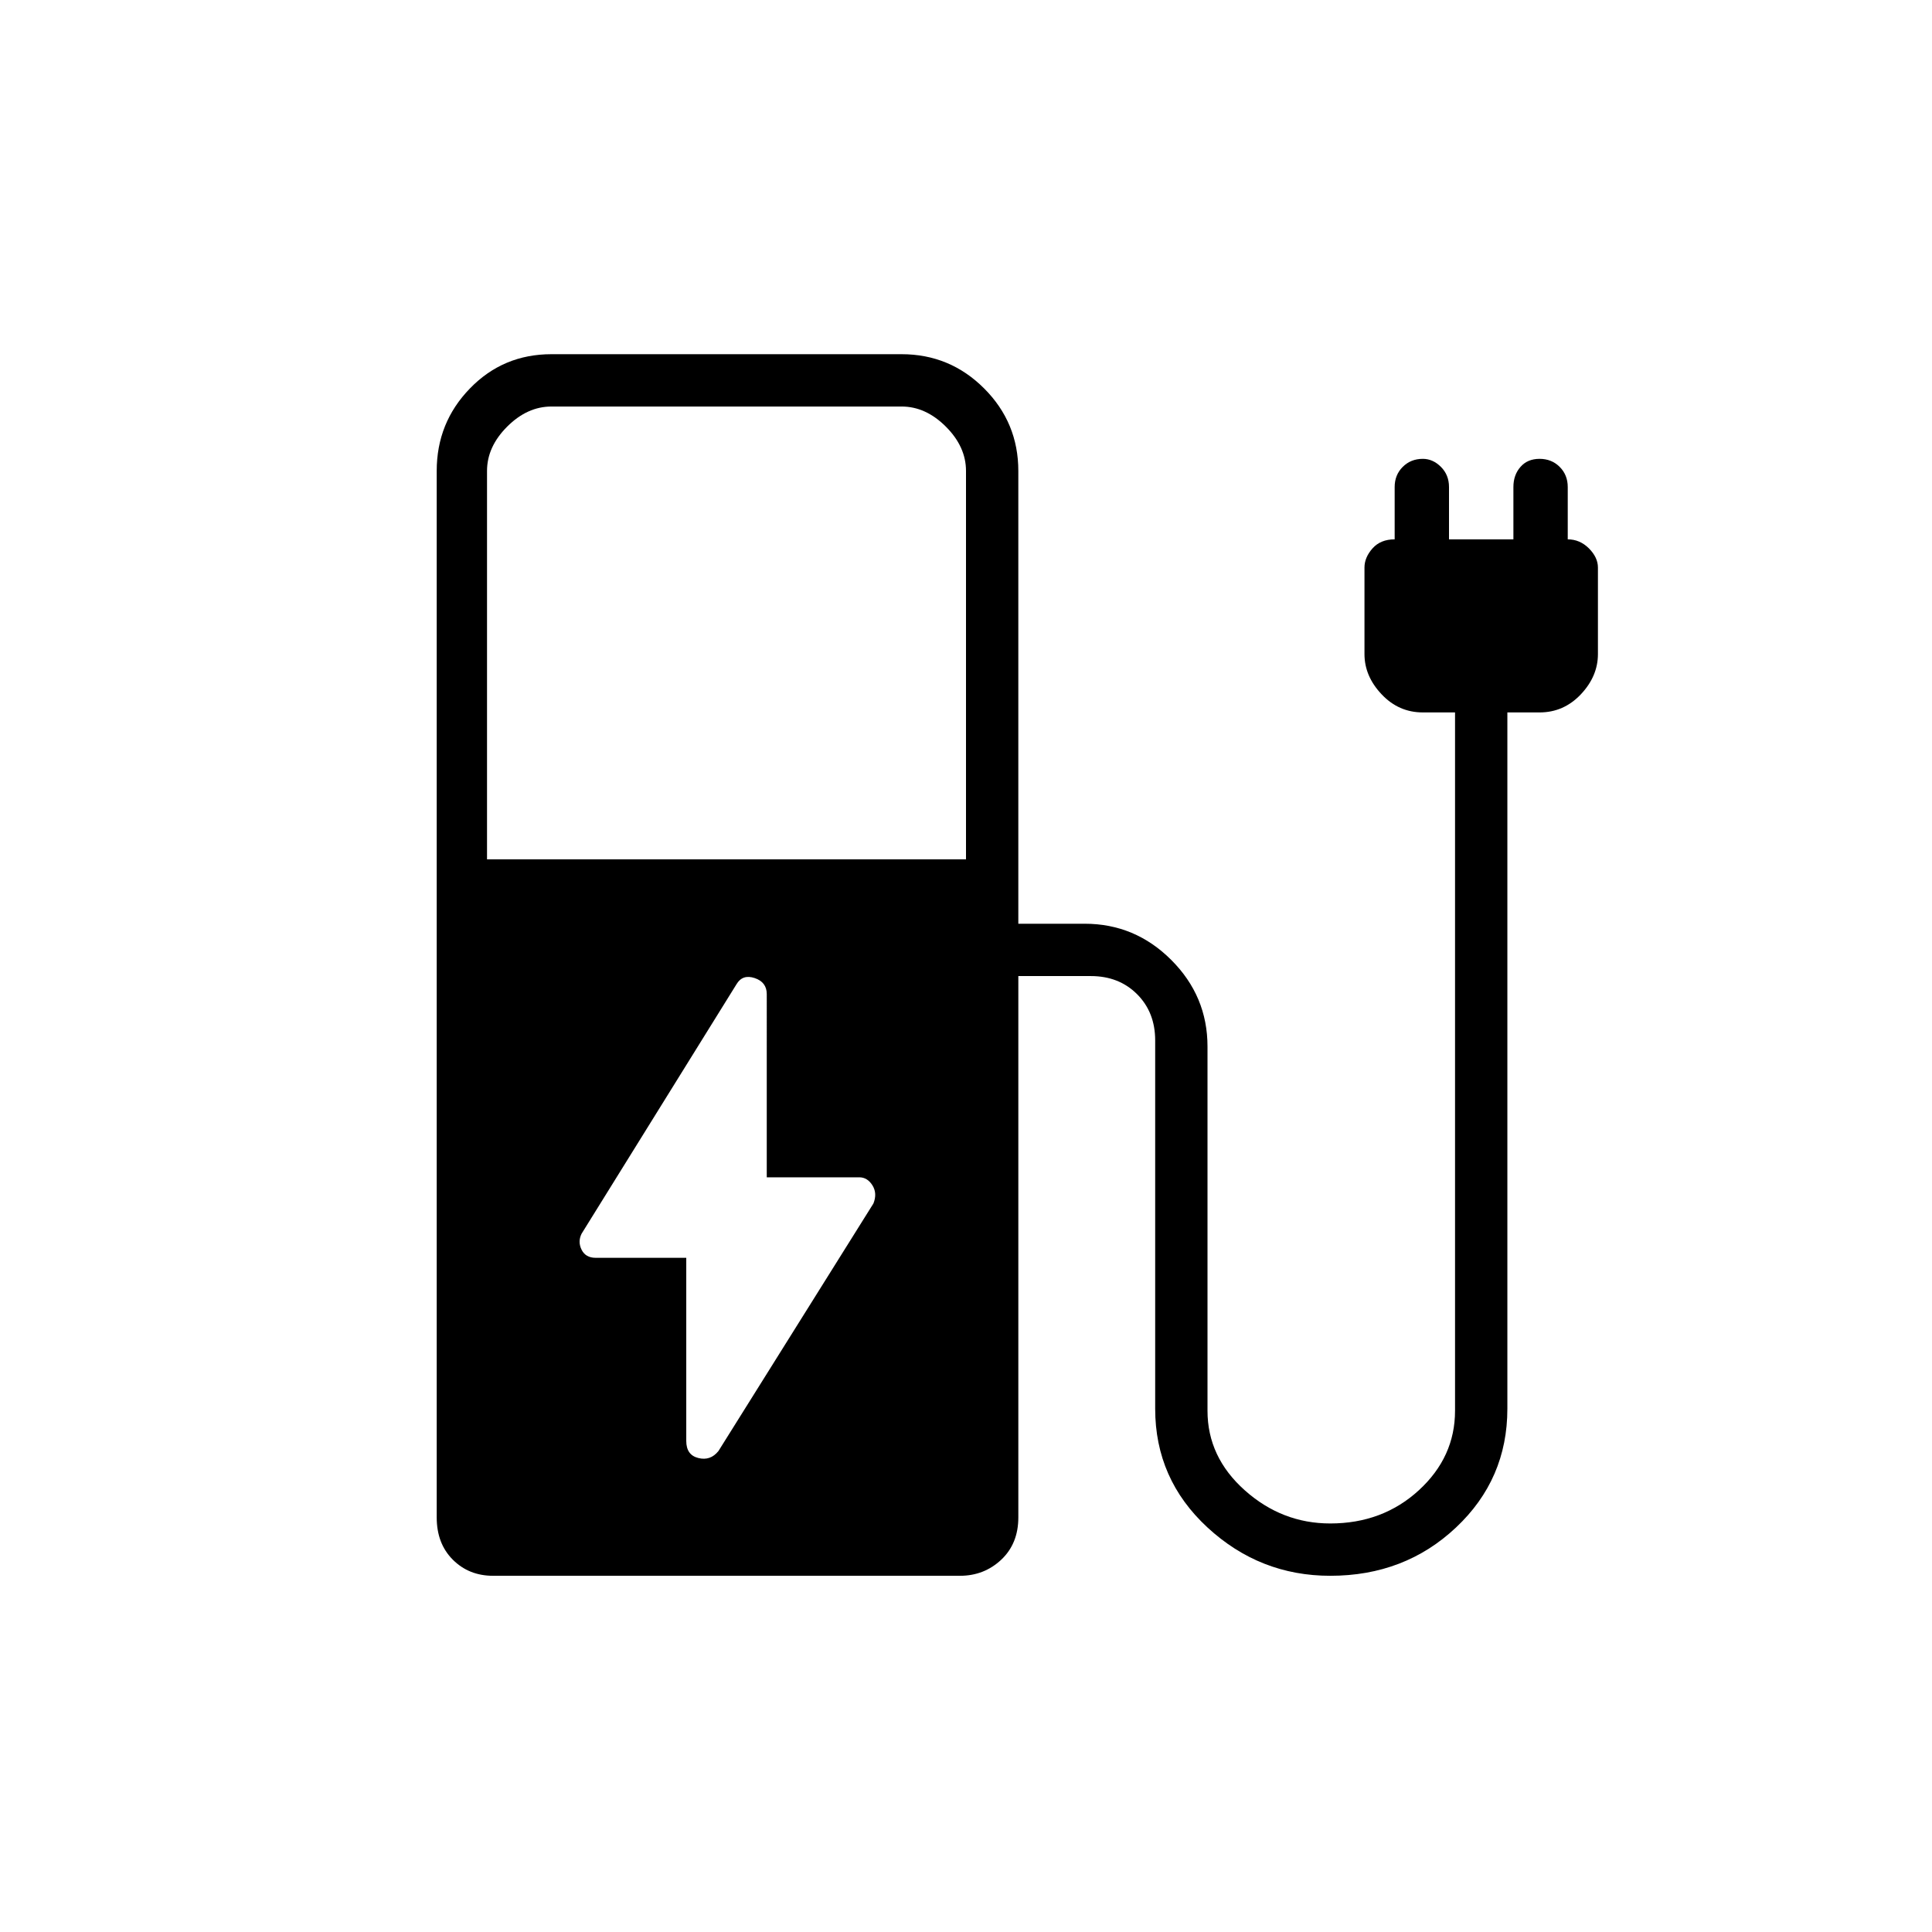 <svg xmlns="http://www.w3.org/2000/svg" height="24" width="24"><path d="m8.925 18.025 1.925-3.075q.05-.125-.012-.225-.063-.1-.163-.1h-1.15V12.35q0-.15-.15-.2-.15-.05-.225.075l-1.925 3.1q-.05.1 0 .2t.175.1h1.125V17.9q0 .175.15.212.15.038.25-.087Zm-2.875-7.35H12V5.85q0-.3-.25-.55-.25-.25-.55-.25H6.85q-.3 0-.55.25-.25.25-.25.55Zm.075 8.9q-.3 0-.5-.2t-.2-.525v-13q0-.6.413-1.025Q6.25 4.4 6.85 4.4h4.35q.6 0 1.025.425.425.425.425 1.025v5.625h.825q.625 0 1.075.45.45.45.45 1.075v4.525q0 .575.463.988.462.412 1.062.412.65 0 1.1-.412.45-.413.45-.988V8.85h-.4q-.3 0-.512-.225-.213-.225-.213-.5V7.05q0-.125.1-.238.1-.112.275-.112v-.65q0-.15.1-.25t.25-.1q.125 0 .225.1t.1.25v.65h.8v-.65q0-.15.088-.25.087-.1.237-.1t.25.1q.1.1.1.25v.65q.15 0 .263.112.112.113.112.238v1.075q0 .275-.212.5-.213.225-.513.225h-.4v8.65q0 .875-.638 1.475-.637.6-1.562.6-.875 0-1.525-.6-.65-.6-.65-1.475v-4.575q0-.35-.225-.575-.225-.225-.575-.225h-.9v6.725q0 .325-.212.525-.213.2-.513.2Z"/></svg>